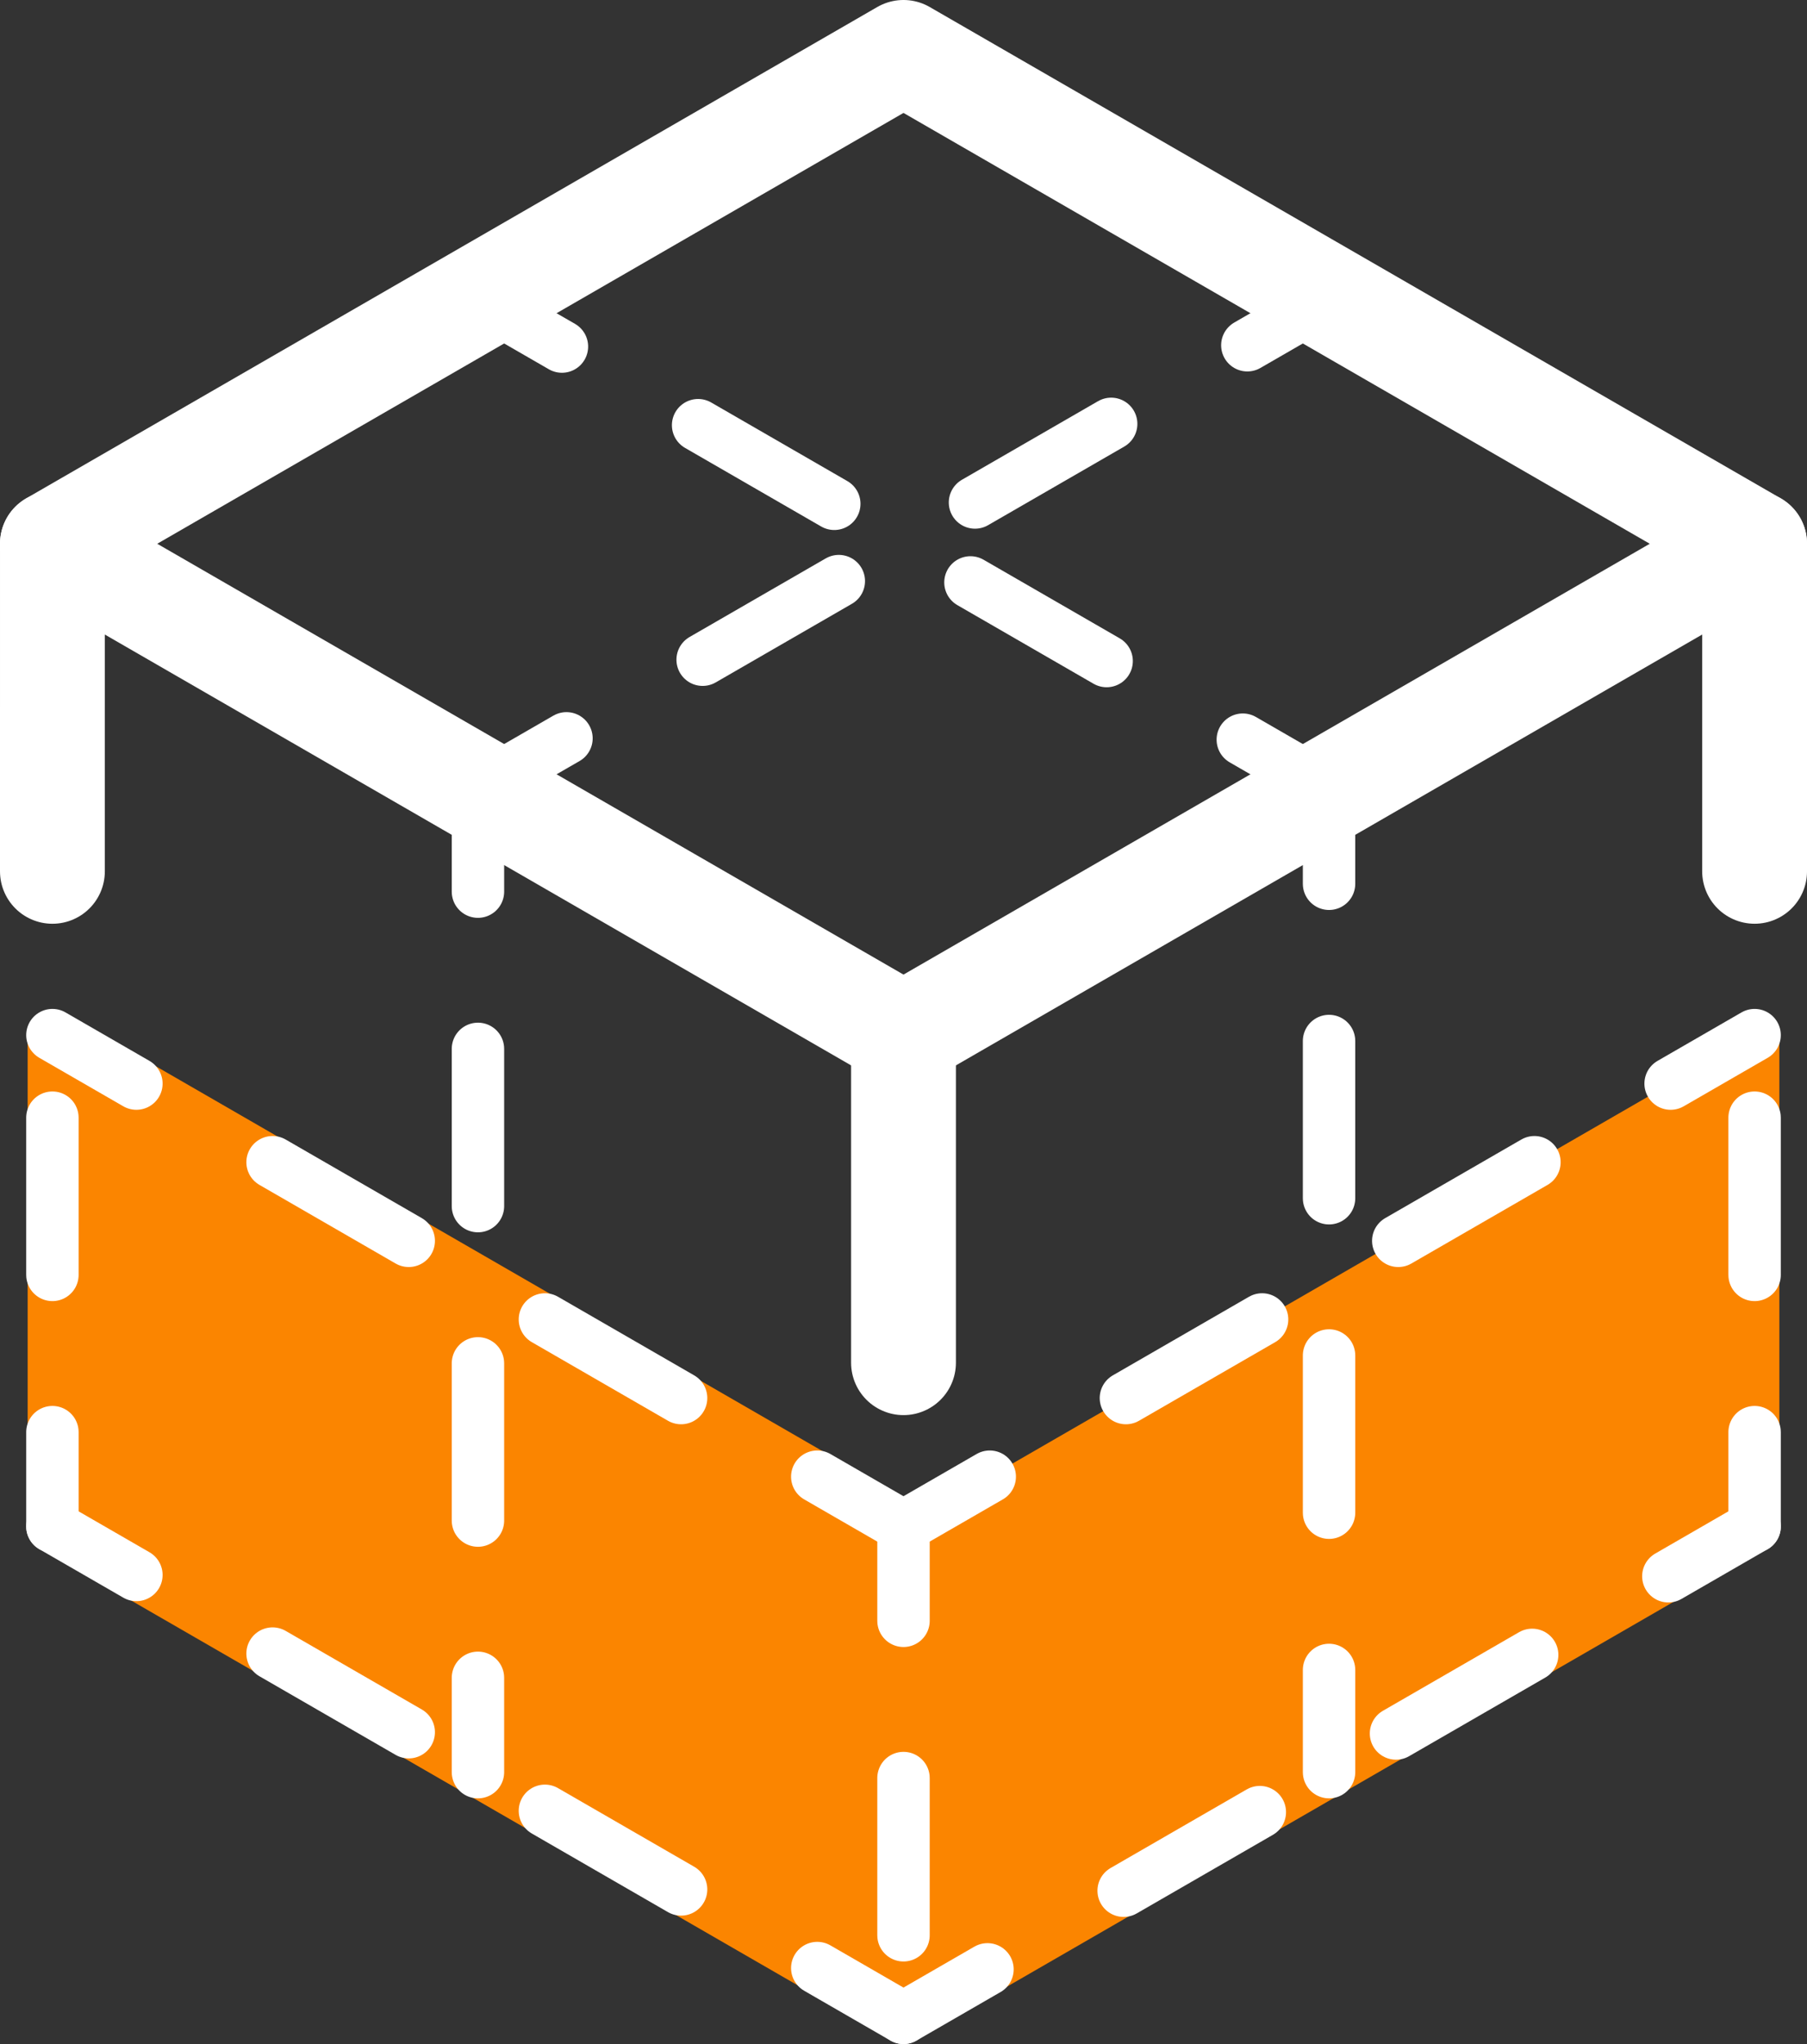 <?xml version="1.0" encoding="UTF-8" standalone="no"?>
<!-- Created with Inkscape (http://www.inkscape.org/) -->

<svg
   width="145.948mm"
   height="165.1mm"
   viewBox="0 0 145.948 165.1"
   version="1.1"
   id="svg5"
   xmlns="http://www.w3.org/2000/svg"
   xmlns:svg="http://www.w3.org/2000/svg">
  <rect x="0" y="0" width="145.948" height="165.1" fill="#333333" stroke="none"/>
  <defs
     id="defs2">
    <marker
       style="overflow:visible"
       id="DotM"
       refX="0"
       refY="0"
       orient="auto">
      <path
         transform="matrix(0.4,0,0,0.4,2.96,0.4)"
         style="fill:context-stroke;fill-rule:evenodd;stroke:context-stroke;stroke-width:1pt"
         d="m -2.5,-1 c 0,2.76 -2.24,5 -5,5 -2.76,0 -5,-2.24 -5,-5 0,-2.76 2.24,-5 5,-5 2.76,0 5,2.24 5,5 z"
         id="path33694" />
    </marker>
    <marker
       style="overflow:visible"
       id="Arrow1Lstart"
       refX="0"
       refY="0"
       orient="auto">
      <path
         transform="matrix(0.8,0,0,0.8,10,0)"
         style="fill:context-stroke;fill-rule:evenodd;stroke:context-stroke;stroke-width:1pt"
         d="M 0,0 5,-5 -12.5,0 5,5 Z"
         id="path102766" />
    </marker>
    <marker
       style="overflow:visible"
       id="DotL"
       refX="0"
       refY="0"
       orient="auto">
      <path
         transform="matrix(0.8,0,0,0.8,5.92,0.8)"
         style="fill:context-stroke;fill-rule:evenodd;stroke:context-stroke;stroke-width:1pt"
         d="m -2.5,-1 c 0,2.76 -2.24,5 -5,5 -2.76,0 -5,-2.24 -5,-5 0,-2.76 2.24,-5 5,-5 2.76,0 5,2.24 5,5 z"
         id="path102827" />
    </marker>
  </defs>
  <g
     id="layer26"
     transform="translate(-1301.841,-352.954)">
    <g
       id="g188977-5-2"
       transform="rotate(120,1065.482,456.406)"
       style="display:inline;stroke:#ffffff;stroke-opacity:1">
      <path
         style="font-variation-settings:normal;vector-effect:none;fill:#fb8500;fill-opacity:1;stroke:#fb8500;stroke-width:4;stroke-linecap:round;stroke-linejoin:round;stroke-miterlimit:4;stroke-dasharray:none;stroke-dashoffset:0;stroke-opacity:1;-inkscape-stroke:none;stop-color:#000000"
         d="m 928,178.594 v 79.375 l 34.37,-19.844 V 158.75 l -68.741,-39.688 -34.37,19.844"
         id="path58573-5-7-4" />
      <g
         id="g188886-4-7"
         style="stroke:#ffffff;stroke-opacity:1">
        <g
           id="g5939-2-1-7"
           transform="translate(824.889)"
           style="stroke:#ffffff;stroke-opacity:1">
          <g
             id="g103505-8-9-8-5"
             transform="translate(-0.078,44.046)"
             style="stroke:#ffffff;stroke-opacity:1">
            <g
               id="g2635-3-5-4"
               transform="translate(11.457,19.844)"
               style="stroke:#ffffff;stroke-width:8.467;stroke-miterlimit:4;stroke-dasharray:none;stroke-opacity:1">
              <path
                 style="fill:none;stroke:#ffffff;stroke-width:8.467;stroke-linecap:round;stroke-linejoin:round;stroke-miterlimit:4;stroke-dasharray:none;stroke-opacity:1"
                 d="M -11.379,174.235 V 94.86 l 68.741,39.688 v 79.375 l -68.741,-39.688"
                 id="path1265-90-9-8" />
              <path
                 style="font-variation-settings:normal;opacity:1;fill:none;fill-opacity:1;stroke:#ffffff;stroke-width:8.467;stroke-linecap:round;stroke-linejoin:round;stroke-miterlimit:4;stroke-dasharray:none;stroke-dashoffset:0;stroke-opacity:1;stop-color:#000000;stop-opacity:1"
                 d="m 57.362,213.922 22.914,-13.229 m 0,-79.375 -22.914,13.229"
                 id="path2033-8-7-1" />
              <path
                 style="font-variation-settings:normal;opacity:1;fill:none;fill-opacity:1;stroke:#ffffff;stroke-width:8.467;stroke-linecap:round;stroke-linejoin:round;stroke-miterlimit:4;stroke-dasharray:none;stroke-dashoffset:0;stroke-opacity:1;stop-color:#000000;stop-opacity:1"
                 d="M -11.379,94.86 11.534,81.631"
                 id="path2327-8-5-2" />
            </g>
          </g>
          <g
             id="g5661-5-3-8"
             style="stroke:#ffffff;stroke-opacity:1">
            <path
               style="fill:none;stroke:#ffffff;stroke-width:4.233;stroke-linecap:round;stroke-linejoin:round;stroke-miterlimit:4;stroke-dasharray:12.7, 12.7;stroke-dashoffset:4.657;stroke-opacity:1"
               d="m 103.111,178.594 v 79.375"
               id="path3631-0-88-9" />
            <path
               style="fill:none;stroke:#ffffff;stroke-width:4.233;stroke-linecap:round;stroke-linejoin:round;stroke-miterlimit:4;stroke-dasharray:12.7, 12.7;stroke-dashoffset:4.657;stroke-opacity:1"
               d="m 137.482,158.75 v 79.375"
               id="path3631-0-8-3-3" />
            <path
               style="fill:none;stroke:#ffffff;stroke-width:4.233;stroke-linecap:round;stroke-linejoin:bevel;stroke-miterlimit:4;stroke-dasharray:12.7, 12.7;stroke-dashoffset:5.08;stroke-opacity:1;paint-order:normal"
               d="m 137.482,198.438 -68.741,39.688"
               id="path3631-7-5-96-1-6" />
            <path
               style="fill:none;stroke:#ffffff;stroke-width:4.233;stroke-linecap:round;stroke-linejoin:bevel;stroke-miterlimit:4;stroke-dasharray:12.7, 12.7;stroke-dashoffset:5.08;stroke-opacity:1;paint-order:normal"
               d="m 137.482,238.125 -34.37,19.844"
               id="path3631-7-5-96-4-89-8" />
            <path
               style="fill:none;stroke:#ffffff;stroke-width:4.233;stroke-linecap:round;stroke-linejoin:bevel;stroke-miterlimit:4;stroke-dasharray:12.7, 12.7;stroke-dashoffset:5.08;stroke-opacity:1;paint-order:normal"
               d="M 103.111,178.594 137.482,158.75"
               id="path3631-7-5-96-4-89-8-0" />
            <path
               style="fill:none;stroke:#ffffff;stroke-width:4.233;stroke-linecap:round;stroke-linejoin:bevel;stroke-miterlimit:4;stroke-dasharray:12.7, 12.7;stroke-dashoffset:5.08;stroke-opacity:1;paint-order:normal"
               d="m 68.741,119.062 -34.37,19.844"
               id="path3631-7-5-96-4-8-6-0" />
          </g>
          <g
             id="g5661-6-3-4-2"
             transform="matrix(-1,0,0,1,137.482,0)"
             style="stroke:#ffffff;stroke-opacity:1">
            <path
               style="fill:none;stroke:#ffffff;stroke-width:4.233;stroke-linecap:round;stroke-linejoin:round;stroke-miterlimit:4;stroke-dasharray:12.7, 12.7;stroke-dashoffset:4.657;stroke-opacity:1"
               d="m 103.111,178.594 v 79.375"
               id="path3631-2-8-3-1" />
            <path
               style="fill:none;stroke:#ffffff;stroke-width:4.233;stroke-linecap:round;stroke-linejoin:bevel;stroke-miterlimit:4;stroke-dasharray:12.7, 12.7;stroke-dashoffset:5.08;stroke-opacity:1;paint-order:normal"
               d="m 137.482,198.438 -68.741,39.688"
               id="path3631-7-5-9-5-3-0" />
          </g>
          <g
             id="g5661-1-6-3-5"
             transform="rotate(180,85.926,188.516)"
             style="stroke:#ffffff;stroke-opacity:1">
            <path
               style="fill:none;stroke:#ffffff;stroke-width:4.233;stroke-linecap:round;stroke-linejoin:round;stroke-miterlimit:4;stroke-dasharray:12.7, 12.7;stroke-dashoffset:4.657;stroke-opacity:1"
               d="m 68.741,198.438 68.741,39.688"
               id="path3631-27-1-8-1" />
            <path
               style="fill:none;stroke:#ffffff;stroke-width:4.233;stroke-linecap:round;stroke-linejoin:round;stroke-miterlimit:4;stroke-dasharray:12.7, 12.7;stroke-dashoffset:4.657;stroke-opacity:1"
               d="M 103.111,257.969 34.37,218.281"
               id="path3631-27-1-9-6-1" />
            <path
               style="fill:none;stroke:#ffffff;stroke-width:4.233;stroke-linecap:round;stroke-linejoin:bevel;stroke-miterlimit:4;stroke-dasharray:12.7, 12.7;stroke-dashoffset:5.08;stroke-opacity:1;paint-order:normal"
               d="m 137.482,198.438 -68.741,39.688"
               id="path3631-7-5-0-1-0-0" />
          </g>
        </g>
      </g>
    </g>
  </g>
</svg>
